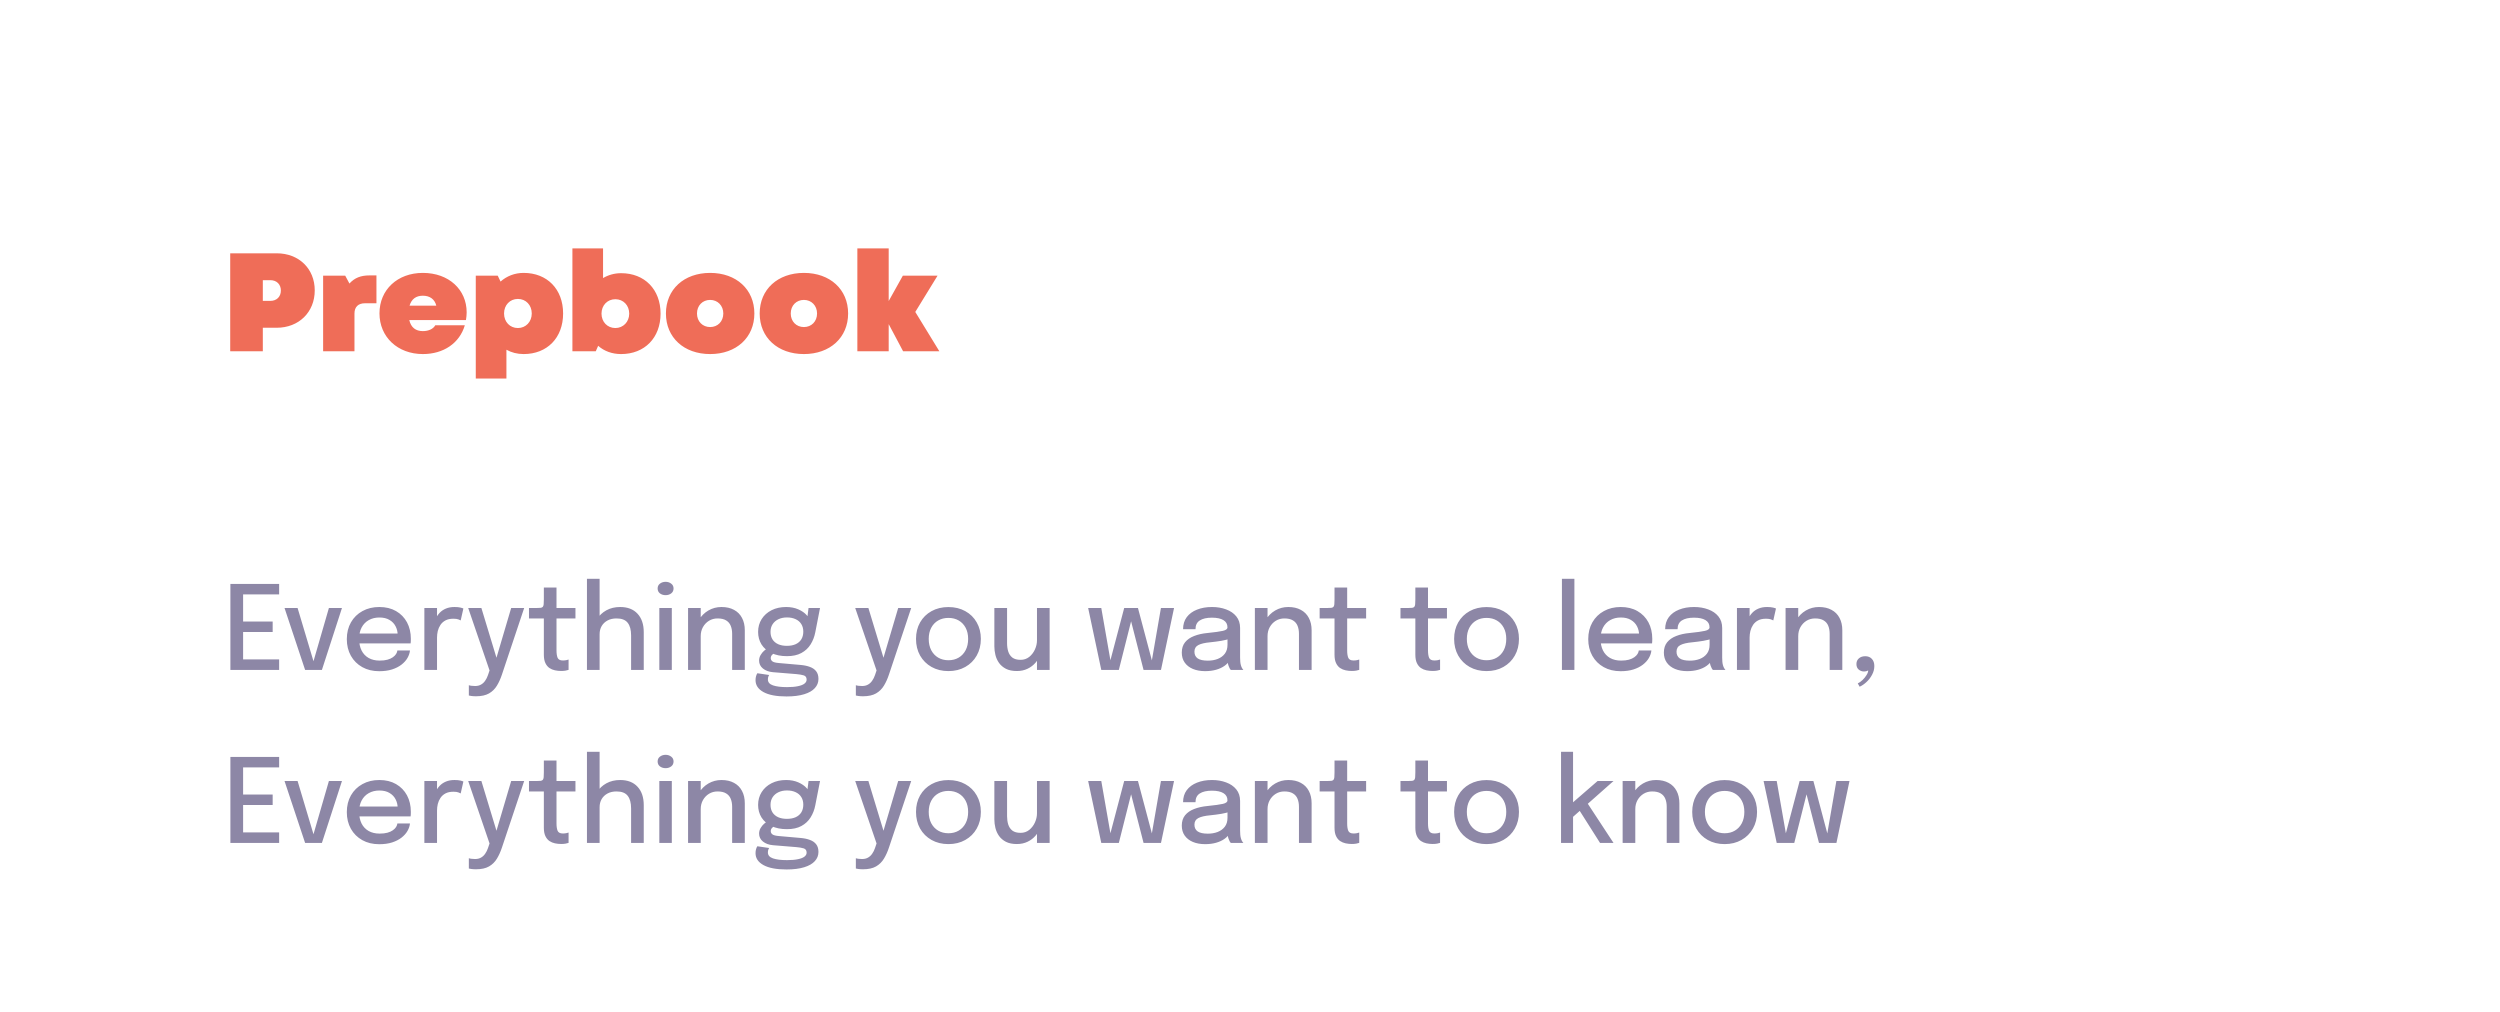 <svg width="289" height="117" viewBox="0 0 289 117" fill="none" xmlns="http://www.w3.org/2000/svg">
<g filter="url(#filter0_d_167_18256)">
<rect width="283.111" height="110.885" transform="translate(0.444 0.328)" fill="white"/>
<path d="M26.928 24.226H21.557V35.551H25.326V32.833H26.928C29.484 32.833 31.328 31.037 31.328 28.513C31.328 25.99 29.484 24.226 26.928 24.226ZM26.2 29.727H25.326V27.332H26.2C26.928 27.332 27.413 27.818 27.413 28.53C27.413 29.241 26.928 29.727 26.2 29.727ZM37.636 26.782C36.665 26.782 35.937 27.057 35.338 27.721L34.853 26.815H32.297V35.551H35.921V31.183C35.921 30.422 36.357 30.002 37.134 30.002H38.461V26.782H37.636ZM48.89 31.053C48.89 28.416 46.819 26.491 43.826 26.491C40.898 26.491 38.811 28.433 38.811 31.167C38.811 33.901 40.914 35.874 43.826 35.874C46.204 35.874 48.065 34.629 48.679 32.542H45.266C45.023 32.978 44.473 33.221 43.826 33.221C43.001 33.221 42.451 32.801 42.257 31.943H48.809C48.857 31.636 48.89 31.345 48.89 31.053ZM43.826 29.128C44.651 29.128 45.201 29.549 45.379 30.277H42.289C42.516 29.517 43.033 29.128 43.826 29.128ZM55.477 26.491C54.441 26.491 53.519 26.863 52.807 27.494L52.484 26.815H49.944V38.705H53.487V35.373C54.069 35.696 54.733 35.874 55.477 35.874C58.194 35.874 60.039 33.998 60.039 31.183C60.039 28.368 58.194 26.491 55.477 26.491ZM54.813 32.865C53.891 32.865 53.212 32.153 53.212 31.183C53.212 30.212 53.891 29.5 54.813 29.5C55.736 29.5 56.415 30.212 56.415 31.183C56.415 32.153 55.719 32.865 54.813 32.865ZM66.743 26.524C65.967 26.524 65.255 26.734 64.656 27.09V23.66H61.114V35.551H63.815L64.09 34.92C64.786 35.535 65.708 35.874 66.743 35.874C69.461 35.874 71.305 33.998 71.305 31.199C71.305 28.4 69.461 26.524 66.743 26.524ZM66.08 32.865C65.158 32.865 64.478 32.153 64.478 31.199C64.478 30.244 65.158 29.533 66.08 29.533C67.002 29.533 67.682 30.244 67.682 31.199C67.682 32.153 66.986 32.865 66.08 32.865ZM77.037 35.874C80.062 35.874 82.149 33.965 82.149 31.183C82.149 28.4 80.062 26.491 77.037 26.491C74.012 26.491 71.925 28.4 71.925 31.183C71.925 33.965 74.012 35.874 77.037 35.874ZM77.037 32.752C76.163 32.752 75.516 32.105 75.516 31.183C75.516 30.261 76.163 29.613 77.037 29.613C77.911 29.613 78.558 30.277 78.558 31.183C78.558 32.105 77.911 32.752 77.037 32.752ZM87.875 35.874C90.9 35.874 92.987 33.965 92.987 31.183C92.987 28.4 90.9 26.491 87.875 26.491C84.85 26.491 82.763 28.4 82.763 31.183C82.763 33.965 84.85 35.874 87.875 35.874ZM87.875 32.752C87.001 32.752 86.354 32.105 86.354 31.183C86.354 30.261 87.001 29.613 87.875 29.613C88.749 29.613 89.396 30.277 89.396 31.183C89.396 32.105 88.749 32.752 87.875 32.752ZM103.534 35.551L100.751 31.005L103.323 26.815H99.311L97.677 29.743V23.66H94.054V35.551H97.677V32.412L99.344 35.551H103.534Z" fill="#EF6D58"/>
<path d="M22.386 63.657L23.047 62.889V67.257L22.696 66.792H26.464V68.005H22.696L23.047 67.54V71.942L22.386 71.173H27.212V72.387H21.577V62.444H27.212V63.657H22.386ZM34.475 65.228L32.156 72.387H30.215L27.835 65.228H29.345L31.3 71.773H31.071L32.965 65.228H34.475ZM35.845 69.32V68.18H41.117L40.914 68.517C40.914 68.491 40.914 68.464 40.914 68.437C40.914 68.405 40.914 68.378 40.914 68.356C40.914 67.992 40.836 67.657 40.678 67.351C40.521 67.041 40.285 66.794 39.971 66.61C39.661 66.421 39.272 66.327 38.804 66.327C38.337 66.327 37.926 66.428 37.571 66.63C37.221 66.828 36.946 67.111 36.749 67.48C36.555 67.844 36.459 68.282 36.459 68.794C36.459 69.315 36.553 69.765 36.742 70.142C36.931 70.515 37.203 70.803 37.557 71.005C37.913 71.207 38.337 71.308 38.831 71.308C39.178 71.308 39.476 71.275 39.728 71.207C39.984 71.135 40.193 71.041 40.355 70.924C40.521 70.807 40.647 70.681 40.732 70.546C40.818 70.407 40.867 70.27 40.881 70.135H42.337C42.31 70.427 42.213 70.717 42.047 71.005C41.885 71.288 41.654 71.546 41.352 71.78C41.056 72.009 40.692 72.194 40.261 72.333C39.834 72.468 39.342 72.535 38.784 72.535C38.038 72.535 37.385 72.378 36.823 72.063C36.261 71.749 35.823 71.313 35.508 70.755C35.194 70.194 35.036 69.551 35.036 68.828C35.036 68.091 35.196 67.444 35.515 66.886C35.834 66.329 36.277 65.895 36.843 65.585C37.409 65.271 38.059 65.114 38.791 65.114C39.537 65.114 40.182 65.271 40.726 65.585C41.274 65.9 41.696 66.334 41.993 66.886C42.289 67.439 42.438 68.075 42.438 68.794C42.438 68.879 42.435 68.978 42.431 69.091C42.427 69.203 42.42 69.279 42.411 69.32H35.845ZM44.001 72.387V65.228H45.464V67.513L45.073 67.338C45.104 67.046 45.178 66.767 45.295 66.502C45.412 66.237 45.567 66.001 45.76 65.794C45.958 65.583 46.2 65.417 46.488 65.296C46.776 65.174 47.108 65.114 47.486 65.114C47.773 65.114 48.005 65.136 48.18 65.181C48.36 65.226 48.47 65.262 48.51 65.289L48.2 66.664C48.155 66.632 48.063 66.592 47.924 66.543C47.789 66.493 47.6 66.468 47.358 66.468C46.989 66.468 46.684 66.534 46.441 66.664C46.198 66.794 46.005 66.967 45.861 67.183C45.717 67.399 45.614 67.635 45.551 67.891C45.493 68.142 45.464 68.396 45.464 68.652V72.387H44.001ZM49.965 75.433C49.771 75.433 49.594 75.422 49.432 75.4C49.275 75.382 49.178 75.364 49.142 75.346V74.153C49.201 74.18 49.297 74.202 49.432 74.22C49.572 74.238 49.715 74.247 49.864 74.247C50.129 74.247 50.356 74.193 50.544 74.085C50.738 73.978 50.899 73.827 51.03 73.634C51.164 73.445 51.272 73.229 51.353 72.987L51.535 72.447L49.068 65.228H50.592L52.432 71.295H52.243L54.036 65.228H55.539L52.971 72.912C52.814 73.393 52.62 73.823 52.391 74.2C52.162 74.582 51.857 74.883 51.475 75.103C51.093 75.323 50.589 75.433 49.965 75.433ZM59.815 72.508C59.577 72.508 59.339 72.483 59.101 72.434C58.867 72.385 58.651 72.295 58.454 72.164C58.261 72.029 58.105 71.838 57.989 71.591C57.872 71.344 57.813 71.021 57.813 70.621C57.813 70.526 57.813 70.427 57.813 70.324C57.813 70.221 57.813 70.115 57.813 70.007V66.441H56.094V65.228H56.998C57.191 65.228 57.342 65.221 57.449 65.208C57.562 65.19 57.643 65.152 57.692 65.093C57.746 65.03 57.78 64.931 57.793 64.797C57.807 64.662 57.813 64.478 57.813 64.244V62.862H59.276V65.228H61.467V66.441H59.276V69.616C59.276 69.706 59.276 69.796 59.276 69.886C59.276 69.976 59.276 70.059 59.276 70.135C59.276 70.495 59.319 70.778 59.404 70.985C59.494 71.191 59.696 71.295 60.011 71.295C60.146 71.295 60.274 71.284 60.395 71.261C60.516 71.239 60.608 71.214 60.671 71.187V72.38C60.59 72.411 60.476 72.441 60.328 72.468C60.179 72.495 60.009 72.508 59.815 72.508ZM67.899 72.387V69.765C67.899 69.648 67.899 69.506 67.899 69.34C67.899 69.174 67.899 69.005 67.899 68.834C67.899 68.659 67.899 68.513 67.899 68.396C67.899 67.754 67.767 67.266 67.501 66.933C67.241 66.601 66.812 66.435 66.214 66.435C65.814 66.435 65.468 66.513 65.176 66.671C64.884 66.828 64.657 67.044 64.495 67.318C64.338 67.592 64.259 67.904 64.259 68.255L63.572 67.972C63.572 67.428 63.702 66.942 63.963 66.516C64.228 66.084 64.589 65.743 65.048 65.491C65.511 65.239 66.039 65.114 66.632 65.114C67.495 65.114 68.164 65.372 68.641 65.889C69.121 66.401 69.362 67.115 69.362 68.032C69.362 68.266 69.362 68.542 69.362 68.861C69.362 69.176 69.362 69.52 69.362 69.893V72.387H67.899ZM62.796 72.387V61.851H64.259V72.387H62.796ZM71.162 72.387V65.228H72.605V72.387H71.162ZM71.89 63.745C71.638 63.745 71.42 63.678 71.236 63.543C71.056 63.404 70.966 63.213 70.966 62.97C70.966 62.732 71.056 62.545 71.236 62.41C71.42 62.271 71.638 62.202 71.89 62.202C72.137 62.202 72.351 62.271 72.53 62.41C72.715 62.545 72.807 62.732 72.807 62.97C72.807 63.213 72.715 63.404 72.53 63.543C72.351 63.678 72.137 63.745 71.89 63.745ZM79.58 72.387V69.084C79.58 68.891 79.58 68.727 79.58 68.592C79.58 68.457 79.58 68.331 79.58 68.214C79.58 67.864 79.526 67.556 79.418 67.291C79.311 67.021 79.133 66.812 78.886 66.664C78.639 66.511 78.308 66.435 77.895 66.435C77.531 66.435 77.201 66.525 76.904 66.704C76.612 66.884 76.378 67.129 76.203 67.439C76.032 67.745 75.947 68.093 75.947 68.484L75.32 68.174C75.32 67.594 75.457 67.075 75.731 66.617C76.005 66.154 76.372 65.787 76.83 65.518C77.293 65.248 77.798 65.114 78.347 65.114C78.913 65.114 79.396 65.224 79.796 65.444C80.2 65.659 80.508 65.969 80.719 66.374C80.935 66.774 81.043 67.252 81.043 67.81C81.043 68.016 81.043 68.246 81.043 68.497C81.043 68.749 81.043 68.992 81.043 69.225V72.387H79.58ZM74.484 72.387V65.228H75.947V72.387H74.484ZM87.515 71.814C87.919 71.85 88.274 71.926 88.58 72.043C88.885 72.155 89.124 72.322 89.294 72.542C89.469 72.766 89.557 73.061 89.557 73.425C89.557 73.834 89.418 74.189 89.139 74.49C88.865 74.795 88.454 75.031 87.906 75.198C87.357 75.368 86.677 75.454 85.863 75.454C84.699 75.454 83.812 75.285 83.201 74.948C82.59 74.611 82.284 74.153 82.284 73.573C82.284 73.398 82.304 73.243 82.345 73.108C82.385 72.973 82.434 72.861 82.493 72.771L83.855 72.973C83.823 73.018 83.792 73.083 83.76 73.169C83.729 73.258 83.713 73.366 83.713 73.492C83.713 73.811 83.908 74.038 84.299 74.173C84.69 74.308 85.232 74.375 85.924 74.375C86.432 74.375 86.852 74.339 87.184 74.267C87.521 74.2 87.773 74.101 87.939 73.971C88.106 73.841 88.189 73.688 88.189 73.512C88.189 73.247 88.074 73.081 87.845 73.014C87.616 72.946 87.339 72.899 87.016 72.872L84.299 72.65C83.828 72.609 83.441 72.468 83.14 72.225C82.843 71.982 82.695 71.677 82.695 71.308C82.695 71.079 82.754 70.866 82.87 70.668C82.987 70.47 83.122 70.304 83.275 70.169C83.432 70.034 83.567 69.951 83.679 69.92L84.636 70.378C84.533 70.391 84.407 70.461 84.259 70.587C84.115 70.708 84.043 70.852 84.043 71.018C84.043 71.171 84.106 71.297 84.232 71.396C84.362 71.495 84.614 71.56 84.987 71.591L87.515 71.814ZM88.411 65.228H89.739L89.193 68.025C89.094 68.547 88.912 69.019 88.647 69.441C88.386 69.859 88.031 70.189 87.582 70.432C87.137 70.675 86.582 70.796 85.917 70.796C85.225 70.796 84.63 70.677 84.131 70.439C83.632 70.201 83.248 69.87 82.978 69.448C82.713 69.021 82.581 68.535 82.581 67.992C82.581 67.439 82.718 66.945 82.992 66.509C83.27 66.073 83.652 65.731 84.138 65.484C84.627 65.237 85.187 65.114 85.816 65.114C86.346 65.114 86.816 65.203 87.225 65.383C87.638 65.563 87.966 65.792 88.209 66.071C88.452 66.349 88.584 66.639 88.607 66.94L88.189 66.987L88.411 65.228ZM85.91 69.603C86.301 69.603 86.638 69.54 86.921 69.414C87.205 69.284 87.423 69.097 87.575 68.855C87.728 68.607 87.805 68.311 87.805 67.965C87.805 67.623 87.728 67.331 87.575 67.088C87.423 66.841 87.205 66.653 86.921 66.522C86.638 66.388 86.304 66.32 85.917 66.32C85.544 66.32 85.214 66.39 84.926 66.529C84.643 66.664 84.421 66.855 84.259 67.102C84.097 67.349 84.016 67.644 84.016 67.985C84.016 68.326 84.093 68.619 84.245 68.861C84.398 69.1 84.616 69.284 84.899 69.414C85.182 69.54 85.519 69.603 85.91 69.603ZM94.703 75.433C94.51 75.433 94.332 75.422 94.171 75.4C94.013 75.382 93.917 75.364 93.881 75.346V74.153C93.939 74.18 94.036 74.202 94.171 74.22C94.31 74.238 94.454 74.247 94.602 74.247C94.867 74.247 95.094 74.193 95.283 74.085C95.476 73.978 95.638 73.827 95.768 73.634C95.903 73.445 96.011 73.229 96.092 72.987L96.274 72.447L93.807 65.228H95.33L97.17 71.295H96.982L98.775 65.228H100.278L97.71 72.912C97.552 73.393 97.359 73.823 97.13 74.2C96.901 74.582 96.595 74.883 96.213 75.103C95.831 75.323 95.328 75.433 94.703 75.433ZM104.583 72.522C103.846 72.522 103.194 72.362 102.628 72.043C102.066 71.724 101.626 71.286 101.307 70.728C100.992 70.167 100.835 69.524 100.835 68.801C100.835 68.082 100.992 67.446 101.307 66.893C101.626 66.336 102.066 65.902 102.628 65.592C103.194 65.278 103.846 65.12 104.583 65.12C105.32 65.12 105.969 65.278 106.531 65.592C107.097 65.902 107.538 66.336 107.852 66.893C108.171 67.446 108.331 68.082 108.331 68.801C108.331 69.524 108.171 70.167 107.852 70.728C107.538 71.286 107.097 71.724 106.531 72.043C105.969 72.362 105.32 72.522 104.583 72.522ZM104.583 71.268C105.032 71.268 105.428 71.167 105.769 70.964C106.111 70.762 106.378 70.477 106.571 70.108C106.765 69.735 106.861 69.299 106.861 68.801C106.861 68.306 106.765 67.877 106.571 67.513C106.378 67.149 106.111 66.868 105.769 66.671C105.428 66.473 105.032 66.374 104.583 66.374C104.138 66.374 103.743 66.473 103.397 66.671C103.055 66.868 102.788 67.149 102.594 67.513C102.401 67.877 102.305 68.306 102.305 68.801C102.305 69.299 102.401 69.735 102.594 70.108C102.788 70.477 103.055 70.762 103.397 70.964C103.743 71.167 104.138 71.268 104.583 71.268ZM112.5 72.515C111.992 72.515 111.57 72.429 111.233 72.259C110.896 72.083 110.629 71.856 110.431 71.578C110.233 71.295 110.094 70.987 110.013 70.654C109.932 70.317 109.892 69.989 109.892 69.67C109.892 69.504 109.892 69.331 109.892 69.151C109.892 68.967 109.892 68.783 109.892 68.598V65.228H111.361V68.389C111.361 68.551 111.361 68.711 111.361 68.868C111.361 69.021 111.361 69.165 111.361 69.299C111.361 69.645 111.406 69.965 111.496 70.257C111.586 70.544 111.743 70.778 111.968 70.958C112.197 71.133 112.516 71.221 112.925 71.221C113.307 71.221 113.639 71.108 113.923 70.883C114.206 70.654 114.426 70.367 114.583 70.021C114.74 69.67 114.819 69.32 114.819 68.969L115.459 69.313C115.459 69.726 115.39 70.124 115.25 70.506C115.116 70.888 114.92 71.232 114.664 71.537C114.408 71.838 114.096 72.077 113.727 72.252C113.363 72.427 112.954 72.515 112.5 72.515ZM114.819 72.387V65.228H116.282V72.387H114.819ZM127.139 72.387L125.305 65.228H126.492L128.251 71.854H128.002L129.148 65.228H130.664L129.154 72.387H127.139ZM122.252 72.387L120.735 65.228H122.252L123.411 71.854H123.155L124.901 65.228H126.087L124.281 72.387H122.252ZM134.262 72.528C133.722 72.528 133.248 72.443 132.839 72.272C132.435 72.101 132.12 71.856 131.896 71.537C131.671 71.218 131.559 70.834 131.559 70.385C131.559 69.904 131.684 69.506 131.936 69.192C132.192 68.877 132.543 68.634 132.988 68.464C133.437 68.288 133.947 68.174 134.518 68.12C135.367 68.034 135.965 67.951 136.311 67.87C136.661 67.79 136.837 67.657 136.837 67.473C136.837 67.468 136.837 67.464 136.837 67.459C136.837 67.095 136.682 66.819 136.371 66.63C136.061 66.441 135.619 66.347 135.044 66.347C134.437 66.347 133.967 66.455 133.635 66.671C133.307 66.882 133.143 67.219 133.143 67.682H131.707C131.707 67.133 131.848 66.668 132.132 66.286C132.419 65.904 132.815 65.615 133.318 65.417C133.821 65.215 134.399 65.114 135.05 65.114C135.648 65.114 136.192 65.206 136.682 65.39C137.176 65.57 137.569 65.839 137.861 66.199C138.153 66.558 138.299 67.005 138.299 67.54C138.299 67.635 138.299 67.729 138.299 67.823C138.299 67.913 138.299 68.005 138.299 68.1V70.958C138.299 71.124 138.306 71.286 138.32 71.443C138.333 71.596 138.358 71.733 138.394 71.854C138.434 71.993 138.481 72.108 138.535 72.198C138.594 72.288 138.641 72.351 138.677 72.387H137.221C137.194 72.36 137.153 72.304 137.099 72.218C137.05 72.128 137.005 72.025 136.965 71.908C136.924 71.796 136.893 71.668 136.87 71.524C136.852 71.376 136.843 71.216 136.843 71.045L137.113 71.234C136.978 71.495 136.774 71.722 136.5 71.915C136.23 72.108 135.904 72.259 135.522 72.367C135.145 72.474 134.725 72.528 134.262 72.528ZM134.565 71.315C134.983 71.315 135.363 71.25 135.704 71.12C136.05 70.985 136.327 70.782 136.533 70.513C136.74 70.239 136.843 69.895 136.843 69.481V68.295L137.187 68.747C136.9 68.859 136.547 68.951 136.129 69.023C135.715 69.091 135.288 69.147 134.848 69.192C134.241 69.246 133.785 69.351 133.48 69.508C133.174 69.661 133.021 69.917 133.021 70.277C133.021 70.623 133.147 70.883 133.399 71.059C133.655 71.23 134.044 71.315 134.565 71.315ZM145.104 72.387V69.084C145.104 68.891 145.104 68.727 145.104 68.592C145.104 68.457 145.104 68.331 145.104 68.214C145.104 67.864 145.05 67.556 144.942 67.291C144.834 67.021 144.657 66.812 144.41 66.664C144.162 66.511 143.832 66.435 143.419 66.435C143.055 66.435 142.724 66.525 142.428 66.704C142.136 66.884 141.902 67.129 141.727 67.439C141.556 67.745 141.471 68.093 141.471 68.484L140.844 68.174C140.844 67.594 140.981 67.075 141.255 66.617C141.529 66.154 141.895 65.787 142.354 65.518C142.817 65.248 143.322 65.114 143.87 65.114C144.437 65.114 144.92 65.224 145.32 65.444C145.724 65.659 146.032 65.969 146.243 66.374C146.459 66.774 146.567 67.252 146.567 67.81C146.567 68.016 146.567 68.246 146.567 68.497C146.567 68.749 146.567 68.992 146.567 69.225V72.387H145.104ZM140.008 72.387V65.228H141.471V72.387H140.008ZM151.216 72.508C150.978 72.508 150.74 72.483 150.502 72.434C150.268 72.385 150.052 72.295 149.854 72.164C149.661 72.029 149.506 71.838 149.389 71.591C149.272 71.344 149.214 71.021 149.214 70.621C149.214 70.526 149.214 70.427 149.214 70.324C149.214 70.221 149.214 70.115 149.214 70.007V66.441H147.495V65.228H148.398C148.592 65.228 148.742 65.221 148.85 65.208C148.962 65.19 149.043 65.152 149.093 65.093C149.147 65.03 149.18 64.931 149.194 64.797C149.207 64.662 149.214 64.478 149.214 64.244V62.862H150.677V65.228H152.868V66.441H150.677V69.616C150.677 69.706 150.677 69.796 150.677 69.886C150.677 69.976 150.677 70.059 150.677 70.135C150.677 70.495 150.72 70.778 150.805 70.985C150.895 71.191 151.097 71.295 151.412 71.295C151.546 71.295 151.674 71.284 151.796 71.261C151.917 71.239 152.009 71.214 152.072 71.187V72.38C151.991 72.411 151.877 72.441 151.728 72.468C151.58 72.495 151.409 72.508 151.216 72.508ZM160.56 72.508C160.322 72.508 160.084 72.483 159.846 72.434C159.612 72.385 159.397 72.295 159.199 72.164C159.006 72.029 158.851 71.838 158.734 71.591C158.617 71.344 158.558 71.021 158.558 70.621C158.558 70.526 158.558 70.427 158.558 70.324C158.558 70.221 158.558 70.115 158.558 70.007V66.441H156.84V65.228H157.743C157.936 65.228 158.087 65.221 158.194 65.208C158.307 65.19 158.388 65.152 158.437 65.093C158.491 65.03 158.525 64.931 158.538 64.797C158.552 64.662 158.558 64.478 158.558 64.244V62.862H160.021V65.228H162.212V66.441H160.021V69.616C160.021 69.706 160.021 69.796 160.021 69.886C160.021 69.976 160.021 70.059 160.021 70.135C160.021 70.495 160.064 70.778 160.149 70.985C160.239 71.191 160.441 71.295 160.756 71.295C160.891 71.295 161.019 71.284 161.14 71.261C161.261 71.239 161.354 71.214 161.417 71.187V72.38C161.336 72.411 161.221 72.441 161.073 72.468C160.924 72.495 160.754 72.508 160.56 72.508ZM166.789 72.522C166.052 72.522 165.4 72.362 164.834 72.043C164.272 71.724 163.832 71.286 163.513 70.728C163.198 70.167 163.041 69.524 163.041 68.801C163.041 68.082 163.198 67.446 163.513 66.893C163.832 66.336 164.272 65.902 164.834 65.592C165.4 65.278 166.052 65.12 166.789 65.12C167.526 65.12 168.175 65.278 168.737 65.592C169.303 65.902 169.744 66.336 170.058 66.893C170.377 67.446 170.537 68.082 170.537 68.801C170.537 69.524 170.377 70.167 170.058 70.728C169.744 71.286 169.303 71.724 168.737 72.043C168.175 72.362 167.526 72.522 166.789 72.522ZM166.789 71.268C167.238 71.268 167.634 71.167 167.975 70.964C168.317 70.762 168.584 70.477 168.777 70.108C168.971 69.735 169.067 69.299 169.067 68.801C169.067 68.306 168.971 67.877 168.777 67.513C168.584 67.149 168.317 66.868 167.975 66.671C167.634 66.473 167.238 66.374 166.789 66.374C166.344 66.374 165.949 66.473 165.603 66.671C165.261 66.868 164.994 67.149 164.8 67.513C164.607 67.877 164.511 68.306 164.511 68.801C164.511 69.299 164.607 69.735 164.8 70.108C164.994 70.477 165.261 70.762 165.603 70.964C165.949 71.167 166.344 71.268 166.789 71.268ZM176.944 61.851V72.387H175.502V61.851H176.944ZM179.354 69.32V68.18H184.625L184.423 68.517C184.423 68.491 184.423 68.464 184.423 68.437C184.423 68.405 184.423 68.378 184.423 68.356C184.423 67.992 184.345 67.657 184.187 67.351C184.03 67.041 183.794 66.794 183.479 66.61C183.169 66.421 182.781 66.327 182.313 66.327C181.846 66.327 181.435 66.428 181.08 66.63C180.729 66.828 180.455 67.111 180.257 67.48C180.064 67.844 179.968 68.282 179.968 68.794C179.968 69.315 180.062 69.765 180.251 70.142C180.439 70.515 180.711 70.803 181.066 71.005C181.421 71.207 181.846 71.308 182.34 71.308C182.686 71.308 182.985 71.275 183.237 71.207C183.493 71.135 183.702 71.041 183.864 70.924C184.03 70.807 184.156 70.681 184.241 70.546C184.327 70.407 184.376 70.27 184.389 70.135H185.845C185.819 70.427 185.722 70.717 185.556 71.005C185.394 71.288 185.162 71.546 184.861 71.78C184.565 72.009 184.201 72.194 183.769 72.333C183.342 72.468 182.85 72.535 182.293 72.535C181.547 72.535 180.893 72.378 180.332 72.063C179.77 71.749 179.332 71.313 179.017 70.755C178.703 70.194 178.545 69.551 178.545 68.828C178.545 68.091 178.705 67.444 179.024 66.886C179.343 66.329 179.786 65.895 180.352 65.585C180.918 65.271 181.567 65.114 182.3 65.114C183.046 65.114 183.691 65.271 184.234 65.585C184.783 65.9 185.205 66.334 185.502 66.886C185.798 67.439 185.947 68.075 185.947 68.794C185.947 68.879 185.944 68.978 185.94 69.091C185.935 69.203 185.929 69.279 185.92 69.32H179.354ZM189.99 72.528C189.451 72.528 188.977 72.443 188.568 72.272C188.163 72.101 187.849 71.856 187.624 71.537C187.4 71.218 187.287 70.834 187.287 70.385C187.287 69.904 187.413 69.506 187.665 69.192C187.921 68.877 188.271 68.634 188.716 68.464C189.166 68.288 189.676 68.174 190.246 68.12C191.096 68.034 191.693 67.951 192.039 67.87C192.39 67.79 192.565 67.657 192.565 67.473C192.565 67.468 192.565 67.464 192.565 67.459C192.565 67.095 192.41 66.819 192.1 66.63C191.79 66.441 191.347 66.347 190.772 66.347C190.165 66.347 189.696 66.455 189.363 66.671C189.035 66.882 188.871 67.219 188.871 67.682H187.435C187.435 67.133 187.577 66.668 187.86 66.286C188.148 65.904 188.543 65.615 189.046 65.417C189.55 65.215 190.127 65.114 190.779 65.114C191.377 65.114 191.92 65.206 192.41 65.39C192.904 65.57 193.298 65.839 193.59 66.199C193.882 66.558 194.028 67.005 194.028 67.54C194.028 67.635 194.028 67.729 194.028 67.823C194.028 67.913 194.028 68.005 194.028 68.1V70.958C194.028 71.124 194.035 71.286 194.048 71.443C194.062 71.596 194.086 71.733 194.122 71.854C194.163 71.993 194.21 72.108 194.264 72.198C194.322 72.288 194.369 72.351 194.405 72.387H192.949C192.922 72.36 192.882 72.304 192.828 72.218C192.779 72.128 192.734 72.025 192.693 71.908C192.653 71.796 192.621 71.668 192.599 71.524C192.581 71.376 192.572 71.216 192.572 71.045L192.842 71.234C192.707 71.495 192.502 71.722 192.228 71.915C191.958 72.108 191.633 72.259 191.251 72.367C190.873 72.474 190.453 72.528 189.99 72.528ZM190.294 71.315C190.711 71.315 191.091 71.25 191.433 71.12C191.779 70.985 192.055 70.782 192.262 70.513C192.469 70.239 192.572 69.895 192.572 69.481V68.295L192.916 68.747C192.628 68.859 192.275 68.951 191.857 69.023C191.444 69.091 191.017 69.147 190.577 69.192C189.97 69.246 189.514 69.351 189.208 69.508C188.903 69.661 188.75 69.917 188.75 70.277C188.75 70.623 188.876 70.883 189.127 71.059C189.384 71.23 189.772 71.315 190.294 71.315ZM195.736 72.387V65.228H197.199V67.513L196.808 67.338C196.84 67.046 196.914 66.767 197.031 66.502C197.148 66.237 197.303 66.001 197.496 65.794C197.694 65.583 197.936 65.417 198.224 65.296C198.511 65.174 198.844 65.114 199.221 65.114C199.509 65.114 199.74 65.136 199.916 65.181C200.095 65.226 200.206 65.262 200.246 65.289L199.936 66.664C199.891 66.632 199.799 66.592 199.66 66.543C199.525 66.493 199.336 66.468 199.093 66.468C198.725 66.468 198.419 66.534 198.177 66.664C197.934 66.794 197.741 66.967 197.597 67.183C197.453 67.399 197.35 67.635 197.287 67.891C197.228 68.142 197.199 68.396 197.199 68.652V72.387H195.736ZM206.453 72.387V69.084C206.453 68.891 206.453 68.727 206.453 68.592C206.453 68.457 206.453 68.331 206.453 68.214C206.453 67.864 206.399 67.556 206.291 67.291C206.183 67.021 206.005 66.812 205.758 66.664C205.511 66.511 205.181 66.435 204.767 66.435C204.403 66.435 204.073 66.525 203.776 66.704C203.484 66.884 203.251 67.129 203.075 67.439C202.905 67.745 202.819 68.093 202.819 68.484L202.192 68.174C202.192 67.594 202.329 67.075 202.604 66.617C202.878 66.154 203.244 65.787 203.702 65.518C204.165 65.248 204.671 65.114 205.219 65.114C205.785 65.114 206.268 65.224 206.668 65.444C207.073 65.659 207.381 65.969 207.592 66.374C207.807 66.774 207.915 67.252 207.915 67.81C207.915 68.016 207.915 68.246 207.915 68.497C207.915 68.749 207.915 68.992 207.915 69.225V72.387H206.453ZM201.357 72.387V65.228H202.819V72.387H201.357ZM209.918 74.328L209.702 73.944C209.882 73.863 210.064 73.735 210.248 73.56C210.432 73.384 210.588 73.193 210.713 72.987C210.844 72.784 210.909 72.596 210.909 72.42C210.909 72.367 210.902 72.315 210.889 72.265C210.875 72.212 210.855 72.164 210.828 72.124H211.199C211.14 72.268 211.039 72.378 210.895 72.454C210.756 72.531 210.603 72.569 210.437 72.569C210.199 72.569 209.99 72.495 209.81 72.346C209.635 72.198 209.547 71.984 209.547 71.706C209.547 71.436 209.642 71.218 209.83 71.052C210.019 70.886 210.264 70.803 210.565 70.803C210.889 70.803 211.145 70.906 211.333 71.113C211.522 71.315 211.617 71.591 211.617 71.942C211.617 72.288 211.529 72.623 211.354 72.946C211.183 73.27 210.967 73.551 210.707 73.789C210.446 74.031 210.183 74.211 209.918 74.328ZM22.386 83.657L23.047 82.889V87.257L22.696 86.792H26.464V88.005H22.696L23.047 87.54V91.942L22.386 91.173H27.212V92.387H21.577V82.444H27.212V83.657H22.386ZM34.475 85.228L32.156 92.387H30.215L27.835 85.228H29.345L31.3 91.773H31.071L32.965 85.228H34.475ZM35.845 89.32V88.18H41.117L40.914 88.517C40.914 88.491 40.914 88.464 40.914 88.437C40.914 88.405 40.914 88.378 40.914 88.356C40.914 87.992 40.836 87.657 40.678 87.351C40.521 87.041 40.285 86.794 39.971 86.61C39.661 86.421 39.272 86.327 38.804 86.327C38.337 86.327 37.926 86.428 37.571 86.63C37.221 86.828 36.946 87.111 36.749 87.48C36.555 87.844 36.459 88.282 36.459 88.794C36.459 89.315 36.553 89.765 36.742 90.142C36.931 90.515 37.203 90.803 37.557 91.005C37.913 91.207 38.337 91.308 38.831 91.308C39.178 91.308 39.476 91.275 39.728 91.207C39.984 91.135 40.193 91.041 40.355 90.924C40.521 90.807 40.647 90.681 40.732 90.546C40.818 90.407 40.867 90.27 40.881 90.135H42.337C42.31 90.427 42.213 90.717 42.047 91.005C41.885 91.288 41.654 91.546 41.352 91.78C41.056 92.009 40.692 92.194 40.261 92.333C39.834 92.468 39.342 92.535 38.784 92.535C38.038 92.535 37.385 92.378 36.823 92.063C36.261 91.749 35.823 91.313 35.508 90.755C35.194 90.194 35.036 89.551 35.036 88.828C35.036 88.091 35.196 87.444 35.515 86.886C35.834 86.329 36.277 85.895 36.843 85.585C37.409 85.271 38.059 85.114 38.791 85.114C39.537 85.114 40.182 85.271 40.726 85.585C41.274 85.9 41.696 86.334 41.993 86.886C42.289 87.439 42.438 88.075 42.438 88.794C42.438 88.879 42.435 88.978 42.431 89.091C42.427 89.203 42.42 89.279 42.411 89.32H35.845ZM44.001 92.387V85.228H45.464V87.513L45.073 87.338C45.104 87.046 45.178 86.767 45.295 86.502C45.412 86.237 45.567 86.001 45.76 85.794C45.958 85.583 46.2 85.417 46.488 85.296C46.776 85.174 47.108 85.114 47.486 85.114C47.773 85.114 48.005 85.136 48.18 85.181C48.36 85.226 48.47 85.262 48.51 85.289L48.2 86.664C48.155 86.632 48.063 86.592 47.924 86.543C47.789 86.493 47.6 86.468 47.358 86.468C46.989 86.468 46.684 86.534 46.441 86.664C46.198 86.794 46.005 86.967 45.861 87.183C45.717 87.399 45.614 87.635 45.551 87.891C45.493 88.142 45.464 88.396 45.464 88.652V92.387H44.001ZM49.965 95.433C49.771 95.433 49.594 95.422 49.432 95.4C49.275 95.382 49.178 95.364 49.142 95.346V94.153C49.201 94.18 49.297 94.202 49.432 94.22C49.572 94.238 49.715 94.247 49.864 94.247C50.129 94.247 50.356 94.193 50.544 94.085C50.738 93.978 50.899 93.827 51.03 93.634C51.164 93.445 51.272 93.229 51.353 92.987L51.535 92.447L49.068 85.228H50.592L52.432 91.295H52.243L54.036 85.228H55.539L52.971 92.912C52.814 93.393 52.62 93.823 52.391 94.2C52.162 94.582 51.857 94.883 51.475 95.103C51.093 95.323 50.589 95.433 49.965 95.433ZM59.815 92.508C59.577 92.508 59.339 92.483 59.101 92.434C58.867 92.385 58.651 92.295 58.454 92.164C58.261 92.029 58.105 91.838 57.989 91.591C57.872 91.344 57.813 91.021 57.813 90.621C57.813 90.526 57.813 90.427 57.813 90.324C57.813 90.221 57.813 90.115 57.813 90.007V86.441H56.094V85.228H56.998C57.191 85.228 57.342 85.221 57.449 85.208C57.562 85.19 57.643 85.152 57.692 85.093C57.746 85.03 57.78 84.931 57.793 84.797C57.807 84.662 57.813 84.478 57.813 84.244V82.862H59.276V85.228H61.467V86.441H59.276V89.616C59.276 89.706 59.276 89.796 59.276 89.886C59.276 89.976 59.276 90.059 59.276 90.135C59.276 90.495 59.319 90.778 59.404 90.985C59.494 91.191 59.696 91.295 60.011 91.295C60.146 91.295 60.274 91.284 60.395 91.261C60.516 91.239 60.608 91.214 60.671 91.187V92.38C60.59 92.411 60.476 92.441 60.328 92.468C60.179 92.495 60.009 92.508 59.815 92.508ZM67.899 92.387V89.765C67.899 89.648 67.899 89.506 67.899 89.34C67.899 89.174 67.899 89.005 67.899 88.834C67.899 88.659 67.899 88.513 67.899 88.396C67.899 87.754 67.767 87.266 67.501 86.933C67.241 86.601 66.812 86.435 66.214 86.435C65.814 86.435 65.468 86.513 65.176 86.671C64.884 86.828 64.657 87.044 64.495 87.318C64.338 87.592 64.259 87.904 64.259 88.255L63.572 87.972C63.572 87.428 63.702 86.942 63.963 86.516C64.228 86.084 64.589 85.743 65.048 85.491C65.511 85.239 66.039 85.114 66.632 85.114C67.495 85.114 68.164 85.372 68.641 85.889C69.121 86.401 69.362 87.115 69.362 88.032C69.362 88.266 69.362 88.542 69.362 88.861C69.362 89.176 69.362 89.52 69.362 89.893V92.387H67.899ZM62.796 92.387V81.851H64.259V92.387H62.796ZM71.162 92.387V85.228H72.605V92.387H71.162ZM71.89 83.745C71.638 83.745 71.42 83.678 71.236 83.543C71.056 83.404 70.966 83.213 70.966 82.97C70.966 82.732 71.056 82.545 71.236 82.41C71.42 82.271 71.638 82.201 71.89 82.201C72.137 82.201 72.351 82.271 72.53 82.41C72.715 82.545 72.807 82.732 72.807 82.97C72.807 83.213 72.715 83.404 72.53 83.543C72.351 83.678 72.137 83.745 71.89 83.745ZM79.58 92.387V89.084C79.58 88.891 79.58 88.727 79.58 88.592C79.58 88.457 79.58 88.331 79.58 88.214C79.58 87.864 79.526 87.556 79.418 87.291C79.311 87.021 79.133 86.812 78.886 86.664C78.639 86.511 78.308 86.435 77.895 86.435C77.531 86.435 77.201 86.525 76.904 86.704C76.612 86.884 76.378 87.129 76.203 87.439C76.032 87.745 75.947 88.093 75.947 88.484L75.32 88.174C75.32 87.594 75.457 87.075 75.731 86.617C76.005 86.154 76.372 85.787 76.83 85.518C77.293 85.248 77.798 85.114 78.347 85.114C78.913 85.114 79.396 85.224 79.796 85.444C80.2 85.659 80.508 85.969 80.719 86.374C80.935 86.774 81.043 87.252 81.043 87.81C81.043 88.016 81.043 88.246 81.043 88.497C81.043 88.749 81.043 88.992 81.043 89.225V92.387H79.58ZM74.484 92.387V85.228H75.947V92.387H74.484ZM87.515 91.814C87.919 91.85 88.274 91.926 88.58 92.043C88.885 92.155 89.124 92.322 89.294 92.542C89.469 92.766 89.557 93.061 89.557 93.425C89.557 93.834 89.418 94.189 89.139 94.49C88.865 94.795 88.454 95.031 87.906 95.198C87.357 95.368 86.677 95.454 85.863 95.454C84.699 95.454 83.812 95.285 83.201 94.948C82.59 94.611 82.284 94.153 82.284 93.573C82.284 93.398 82.304 93.243 82.345 93.108C82.385 92.973 82.434 92.861 82.493 92.771L83.855 92.973C83.823 93.018 83.792 93.083 83.76 93.169C83.729 93.258 83.713 93.366 83.713 93.492C83.713 93.811 83.908 94.038 84.299 94.173C84.69 94.308 85.232 94.375 85.924 94.375C86.432 94.375 86.852 94.339 87.184 94.267C87.521 94.2 87.773 94.101 87.939 93.971C88.106 93.841 88.189 93.688 88.189 93.512C88.189 93.247 88.074 93.081 87.845 93.014C87.616 92.946 87.339 92.899 87.016 92.872L84.299 92.65C83.828 92.609 83.441 92.468 83.14 92.225C82.843 91.982 82.695 91.677 82.695 91.308C82.695 91.079 82.754 90.866 82.87 90.668C82.987 90.47 83.122 90.304 83.275 90.169C83.432 90.034 83.567 89.951 83.679 89.92L84.636 90.378C84.533 90.391 84.407 90.461 84.259 90.587C84.115 90.708 84.043 90.852 84.043 91.018C84.043 91.171 84.106 91.297 84.232 91.396C84.362 91.495 84.614 91.56 84.987 91.591L87.515 91.814ZM88.411 85.228H89.739L89.193 88.025C89.094 88.547 88.912 89.019 88.647 89.441C88.386 89.859 88.031 90.189 87.582 90.432C87.137 90.675 86.582 90.796 85.917 90.796C85.225 90.796 84.63 90.677 84.131 90.439C83.632 90.201 83.248 89.87 82.978 89.448C82.713 89.021 82.581 88.535 82.581 87.992C82.581 87.439 82.718 86.945 82.992 86.509C83.27 86.073 83.652 85.731 84.138 85.484C84.627 85.237 85.187 85.114 85.816 85.114C86.346 85.114 86.816 85.203 87.225 85.383C87.638 85.563 87.966 85.792 88.209 86.071C88.452 86.349 88.584 86.639 88.607 86.94L88.189 86.987L88.411 85.228ZM85.91 89.603C86.301 89.603 86.638 89.54 86.921 89.414C87.205 89.284 87.423 89.097 87.575 88.855C87.728 88.607 87.805 88.311 87.805 87.965C87.805 87.623 87.728 87.331 87.575 87.088C87.423 86.841 87.205 86.653 86.921 86.522C86.638 86.388 86.304 86.32 85.917 86.32C85.544 86.32 85.214 86.39 84.926 86.529C84.643 86.664 84.421 86.855 84.259 87.102C84.097 87.349 84.016 87.644 84.016 87.985C84.016 88.326 84.093 88.619 84.245 88.861C84.398 89.1 84.616 89.284 84.899 89.414C85.182 89.54 85.519 89.603 85.91 89.603ZM94.703 95.433C94.51 95.433 94.332 95.422 94.171 95.4C94.013 95.382 93.917 95.364 93.881 95.346V94.153C93.939 94.18 94.036 94.202 94.171 94.22C94.31 94.238 94.454 94.247 94.602 94.247C94.867 94.247 95.094 94.193 95.283 94.085C95.476 93.978 95.638 93.827 95.768 93.634C95.903 93.445 96.011 93.229 96.092 92.987L96.274 92.447L93.807 85.228H95.33L97.17 91.295H96.982L98.775 85.228H100.278L97.71 92.912C97.552 93.393 97.359 93.823 97.13 94.2C96.901 94.582 96.595 94.883 96.213 95.103C95.831 95.323 95.328 95.433 94.703 95.433ZM104.583 92.522C103.846 92.522 103.194 92.362 102.628 92.043C102.066 91.724 101.626 91.286 101.307 90.728C100.992 90.167 100.835 89.524 100.835 88.801C100.835 88.082 100.992 87.446 101.307 86.893C101.626 86.336 102.066 85.902 102.628 85.592C103.194 85.278 103.846 85.12 104.583 85.12C105.32 85.12 105.969 85.278 106.531 85.592C107.097 85.902 107.538 86.336 107.852 86.893C108.171 87.446 108.331 88.082 108.331 88.801C108.331 89.524 108.171 90.167 107.852 90.728C107.538 91.286 107.097 91.724 106.531 92.043C105.969 92.362 105.32 92.522 104.583 92.522ZM104.583 91.268C105.032 91.268 105.428 91.167 105.769 90.964C106.111 90.762 106.378 90.477 106.571 90.108C106.765 89.735 106.861 89.299 106.861 88.801C106.861 88.306 106.765 87.877 106.571 87.513C106.378 87.149 106.111 86.868 105.769 86.671C105.428 86.473 105.032 86.374 104.583 86.374C104.138 86.374 103.743 86.473 103.397 86.671C103.055 86.868 102.788 87.149 102.594 87.513C102.401 87.877 102.305 88.306 102.305 88.801C102.305 89.299 102.401 89.735 102.594 90.108C102.788 90.477 103.055 90.762 103.397 90.964C103.743 91.167 104.138 91.268 104.583 91.268ZM112.5 92.515C111.992 92.515 111.57 92.429 111.233 92.259C110.896 92.083 110.629 91.856 110.431 91.578C110.233 91.295 110.094 90.987 110.013 90.654C109.932 90.317 109.892 89.989 109.892 89.67C109.892 89.504 109.892 89.331 109.892 89.151C109.892 88.967 109.892 88.783 109.892 88.598V85.228H111.361V88.389C111.361 88.551 111.361 88.711 111.361 88.868C111.361 89.021 111.361 89.165 111.361 89.299C111.361 89.645 111.406 89.965 111.496 90.257C111.586 90.544 111.743 90.778 111.968 90.958C112.197 91.133 112.516 91.221 112.925 91.221C113.307 91.221 113.639 91.108 113.923 90.883C114.206 90.654 114.426 90.367 114.583 90.021C114.74 89.67 114.819 89.32 114.819 88.969L115.459 89.313C115.459 89.726 115.39 90.124 115.25 90.506C115.116 90.888 114.92 91.232 114.664 91.537C114.408 91.838 114.096 92.077 113.727 92.252C113.363 92.427 112.954 92.515 112.5 92.515ZM114.819 92.387V85.228H116.282V92.387H114.819ZM127.139 92.387L125.305 85.228H126.492L128.251 91.854H128.002L129.148 85.228H130.664L129.154 92.387H127.139ZM122.252 92.387L120.735 85.228H122.252L123.411 91.854H123.155L124.901 85.228H126.087L124.281 92.387H122.252ZM134.262 92.528C133.722 92.528 133.248 92.443 132.839 92.272C132.435 92.101 132.12 91.856 131.896 91.537C131.671 91.218 131.559 90.834 131.559 90.385C131.559 89.904 131.684 89.506 131.936 89.192C132.192 88.877 132.543 88.634 132.988 88.464C133.437 88.288 133.947 88.174 134.518 88.12C135.367 88.034 135.965 87.951 136.311 87.87C136.661 87.79 136.837 87.657 136.837 87.473C136.837 87.468 136.837 87.464 136.837 87.459C136.837 87.095 136.682 86.819 136.371 86.63C136.061 86.441 135.619 86.347 135.044 86.347C134.437 86.347 133.967 86.455 133.635 86.671C133.307 86.882 133.143 87.219 133.143 87.682H131.707C131.707 87.133 131.848 86.668 132.132 86.286C132.419 85.904 132.815 85.615 133.318 85.417C133.821 85.215 134.399 85.114 135.05 85.114C135.648 85.114 136.192 85.206 136.682 85.39C137.176 85.57 137.569 85.839 137.861 86.199C138.153 86.558 138.299 87.005 138.299 87.54C138.299 87.635 138.299 87.729 138.299 87.823C138.299 87.913 138.299 88.005 138.299 88.1V90.958C138.299 91.124 138.306 91.286 138.32 91.443C138.333 91.596 138.358 91.733 138.394 91.854C138.434 91.993 138.481 92.108 138.535 92.198C138.594 92.288 138.641 92.351 138.677 92.387H137.221C137.194 92.36 137.153 92.304 137.099 92.218C137.05 92.128 137.005 92.025 136.965 91.908C136.924 91.796 136.893 91.668 136.87 91.524C136.852 91.376 136.843 91.216 136.843 91.045L137.113 91.234C136.978 91.495 136.774 91.722 136.5 91.915C136.23 92.108 135.904 92.259 135.522 92.367C135.145 92.474 134.725 92.528 134.262 92.528ZM134.565 91.315C134.983 91.315 135.363 91.25 135.704 91.12C136.05 90.985 136.327 90.782 136.533 90.513C136.74 90.239 136.843 89.895 136.843 89.481V88.295L137.187 88.747C136.9 88.859 136.547 88.951 136.129 89.023C135.715 89.091 135.288 89.147 134.848 89.192C134.241 89.246 133.785 89.351 133.48 89.508C133.174 89.661 133.021 89.917 133.021 90.277C133.021 90.623 133.147 90.883 133.399 91.059C133.655 91.23 134.044 91.315 134.565 91.315ZM145.104 92.387V89.084C145.104 88.891 145.104 88.727 145.104 88.592C145.104 88.457 145.104 88.331 145.104 88.214C145.104 87.864 145.05 87.556 144.942 87.291C144.834 87.021 144.657 86.812 144.41 86.664C144.162 86.511 143.832 86.435 143.419 86.435C143.055 86.435 142.724 86.525 142.428 86.704C142.136 86.884 141.902 87.129 141.727 87.439C141.556 87.745 141.471 88.093 141.471 88.484L140.844 88.174C140.844 87.594 140.981 87.075 141.255 86.617C141.529 86.154 141.895 85.787 142.354 85.518C142.817 85.248 143.322 85.114 143.87 85.114C144.437 85.114 144.92 85.224 145.32 85.444C145.724 85.659 146.032 85.969 146.243 86.374C146.459 86.774 146.567 87.252 146.567 87.81C146.567 88.016 146.567 88.246 146.567 88.497C146.567 88.749 146.567 88.992 146.567 89.225V92.387H145.104ZM140.008 92.387V85.228H141.471V92.387H140.008ZM151.216 92.508C150.978 92.508 150.74 92.483 150.502 92.434C150.268 92.385 150.052 92.295 149.854 92.164C149.661 92.029 149.506 91.838 149.389 91.591C149.272 91.344 149.214 91.021 149.214 90.621C149.214 90.526 149.214 90.427 149.214 90.324C149.214 90.221 149.214 90.115 149.214 90.007V86.441H147.495V85.228H148.398C148.592 85.228 148.742 85.221 148.85 85.208C148.962 85.19 149.043 85.152 149.093 85.093C149.147 85.03 149.18 84.931 149.194 84.797C149.207 84.662 149.214 84.478 149.214 84.244V82.862H150.677V85.228H152.868V86.441H150.677V89.616C150.677 89.706 150.677 89.796 150.677 89.886C150.677 89.976 150.677 90.059 150.677 90.135C150.677 90.495 150.72 90.778 150.805 90.985C150.895 91.191 151.097 91.295 151.412 91.295C151.546 91.295 151.674 91.284 151.796 91.261C151.917 91.239 152.009 91.214 152.072 91.187V92.38C151.991 92.411 151.877 92.441 151.728 92.468C151.58 92.495 151.409 92.508 151.216 92.508ZM160.56 92.508C160.322 92.508 160.084 92.483 159.846 92.434C159.612 92.385 159.397 92.295 159.199 92.164C159.006 92.029 158.851 91.838 158.734 91.591C158.617 91.344 158.558 91.021 158.558 90.621C158.558 90.526 158.558 90.427 158.558 90.324C158.558 90.221 158.558 90.115 158.558 90.007V86.441H156.84V85.228H157.743C157.936 85.228 158.087 85.221 158.194 85.208C158.307 85.19 158.388 85.152 158.437 85.093C158.491 85.03 158.525 84.931 158.538 84.797C158.552 84.662 158.558 84.478 158.558 84.244V82.862H160.021V85.228H162.212V86.441H160.021V89.616C160.021 89.706 160.021 89.796 160.021 89.886C160.021 89.976 160.021 90.059 160.021 90.135C160.021 90.495 160.064 90.778 160.149 90.985C160.239 91.191 160.441 91.295 160.756 91.295C160.891 91.295 161.019 91.284 161.14 91.261C161.261 91.239 161.354 91.214 161.417 91.187V92.38C161.336 92.411 161.221 92.441 161.073 92.468C160.924 92.495 160.754 92.508 160.56 92.508ZM166.789 92.522C166.052 92.522 165.4 92.362 164.834 92.043C164.272 91.724 163.832 91.286 163.513 90.728C163.198 90.167 163.041 89.524 163.041 88.801C163.041 88.082 163.198 87.446 163.513 86.893C163.832 86.336 164.272 85.902 164.834 85.592C165.4 85.278 166.052 85.12 166.789 85.12C167.526 85.12 168.175 85.278 168.737 85.592C169.303 85.902 169.744 86.336 170.058 86.893C170.377 87.446 170.537 88.082 170.537 88.801C170.537 89.524 170.377 90.167 170.058 90.728C169.744 91.286 169.303 91.724 168.737 92.043C168.175 92.362 167.526 92.522 166.789 92.522ZM166.789 91.268C167.238 91.268 167.634 91.167 167.975 90.964C168.317 90.762 168.584 90.477 168.777 90.108C168.971 89.735 169.067 89.299 169.067 88.801C169.067 88.306 168.971 87.877 168.777 87.513C168.584 87.149 168.317 86.868 167.975 86.671C167.634 86.473 167.238 86.374 166.789 86.374C166.344 86.374 165.949 86.473 165.603 86.671C165.261 86.868 164.994 87.149 164.8 87.513C164.607 87.877 164.511 88.306 164.511 88.801C164.511 89.299 164.607 89.735 164.8 90.108C164.994 90.477 165.261 90.762 165.603 90.964C165.949 91.167 166.344 91.268 166.789 91.268ZM175.4 92.387V81.851H176.789V88.167L176.432 87.999L179.627 85.228H181.467L178.002 88.295L178.353 87.641L181.467 92.387H179.91L177.402 88.43L177.733 88.531L176.607 89.529L176.789 88.861V92.387H175.4ZM187.617 92.387V89.084C187.617 88.891 187.617 88.727 187.617 88.592C187.617 88.457 187.617 88.331 187.617 88.214C187.617 87.864 187.564 87.556 187.456 87.291C187.348 87.021 187.17 86.812 186.923 86.664C186.676 86.511 186.346 86.435 185.932 86.435C185.568 86.435 185.238 86.525 184.941 86.704C184.649 86.884 184.416 87.129 184.24 87.439C184.07 87.745 183.984 88.093 183.984 88.484L183.357 88.174C183.357 87.594 183.494 87.075 183.768 86.617C184.043 86.154 184.409 85.787 184.867 85.518C185.33 85.248 185.836 85.114 186.384 85.114C186.95 85.114 187.433 85.224 187.833 85.444C188.238 85.659 188.545 85.969 188.757 86.374C188.972 86.774 189.08 87.252 189.08 87.81C189.08 88.016 189.08 88.246 189.08 88.497C189.08 88.749 189.08 88.992 189.08 89.225V92.387H187.617ZM182.521 92.387V85.228H183.984V92.387H182.521ZM194.312 92.522C193.575 92.522 192.923 92.362 192.357 92.043C191.795 91.724 191.355 91.286 191.036 90.728C190.721 90.167 190.564 89.524 190.564 88.801C190.564 88.082 190.721 87.446 191.036 86.893C191.355 86.336 191.795 85.902 192.357 85.592C192.923 85.278 193.575 85.12 194.312 85.12C195.049 85.12 195.698 85.278 196.26 85.592C196.826 85.902 197.266 86.336 197.581 86.893C197.9 87.446 198.059 88.082 198.059 88.801C198.059 89.524 197.9 90.167 197.581 90.728C197.266 91.286 196.826 91.724 196.26 92.043C195.698 92.362 195.049 92.522 194.312 92.522ZM194.312 91.268C194.761 91.268 195.156 91.167 195.498 90.964C195.84 90.762 196.107 90.477 196.3 90.108C196.493 89.735 196.59 89.299 196.59 88.801C196.59 88.306 196.493 87.877 196.3 87.513C196.107 87.149 195.84 86.868 195.498 86.671C195.156 86.473 194.761 86.374 194.312 86.374C193.867 86.374 193.471 86.473 193.125 86.671C192.784 86.868 192.516 87.149 192.323 87.513C192.13 87.877 192.033 88.306 192.033 88.801C192.033 89.299 192.13 89.735 192.323 90.108C192.516 90.477 192.784 90.762 193.125 90.964C193.471 91.167 193.867 91.268 194.312 91.268ZM205.219 92.387L203.386 85.228H204.572L206.331 91.854H206.082L207.228 85.228H208.745L207.235 92.387H205.219ZM200.332 92.387L198.815 85.228H200.332L201.492 91.854H201.235L202.981 85.228H204.168L202.361 92.387H200.332Z" fill="#8D87A6"/>
</g>
<defs>
<filter id="filter0_d_167_18256" x="0.444" y="0.328" width="288.167" height="115.942" filterUnits="userSpaceOnUse" color-interpolation-filters="sRGB">
<feFlood flood-opacity="0" result="BackgroundImageFix"/>
<feColorMatrix in="SourceAlpha" type="matrix" values="0 0 0 0 0 0 0 0 0 0 0 0 0 0 0 0 0 0 127 0" result="hardAlpha"/>
<feOffset dx="5.056" dy="5.056"/>
<feColorMatrix type="matrix" values="0 0 0 0 1 0 0 0 0 1 0 0 0 0 1 0 0 0 1 0"/>
<feBlend mode="normal" in2="BackgroundImageFix" result="effect1_dropShadow_167_18256"/>
<feBlend mode="normal" in="SourceGraphic" in2="effect1_dropShadow_167_18256" result="shape"/>
</filter>
</defs>
</svg>
